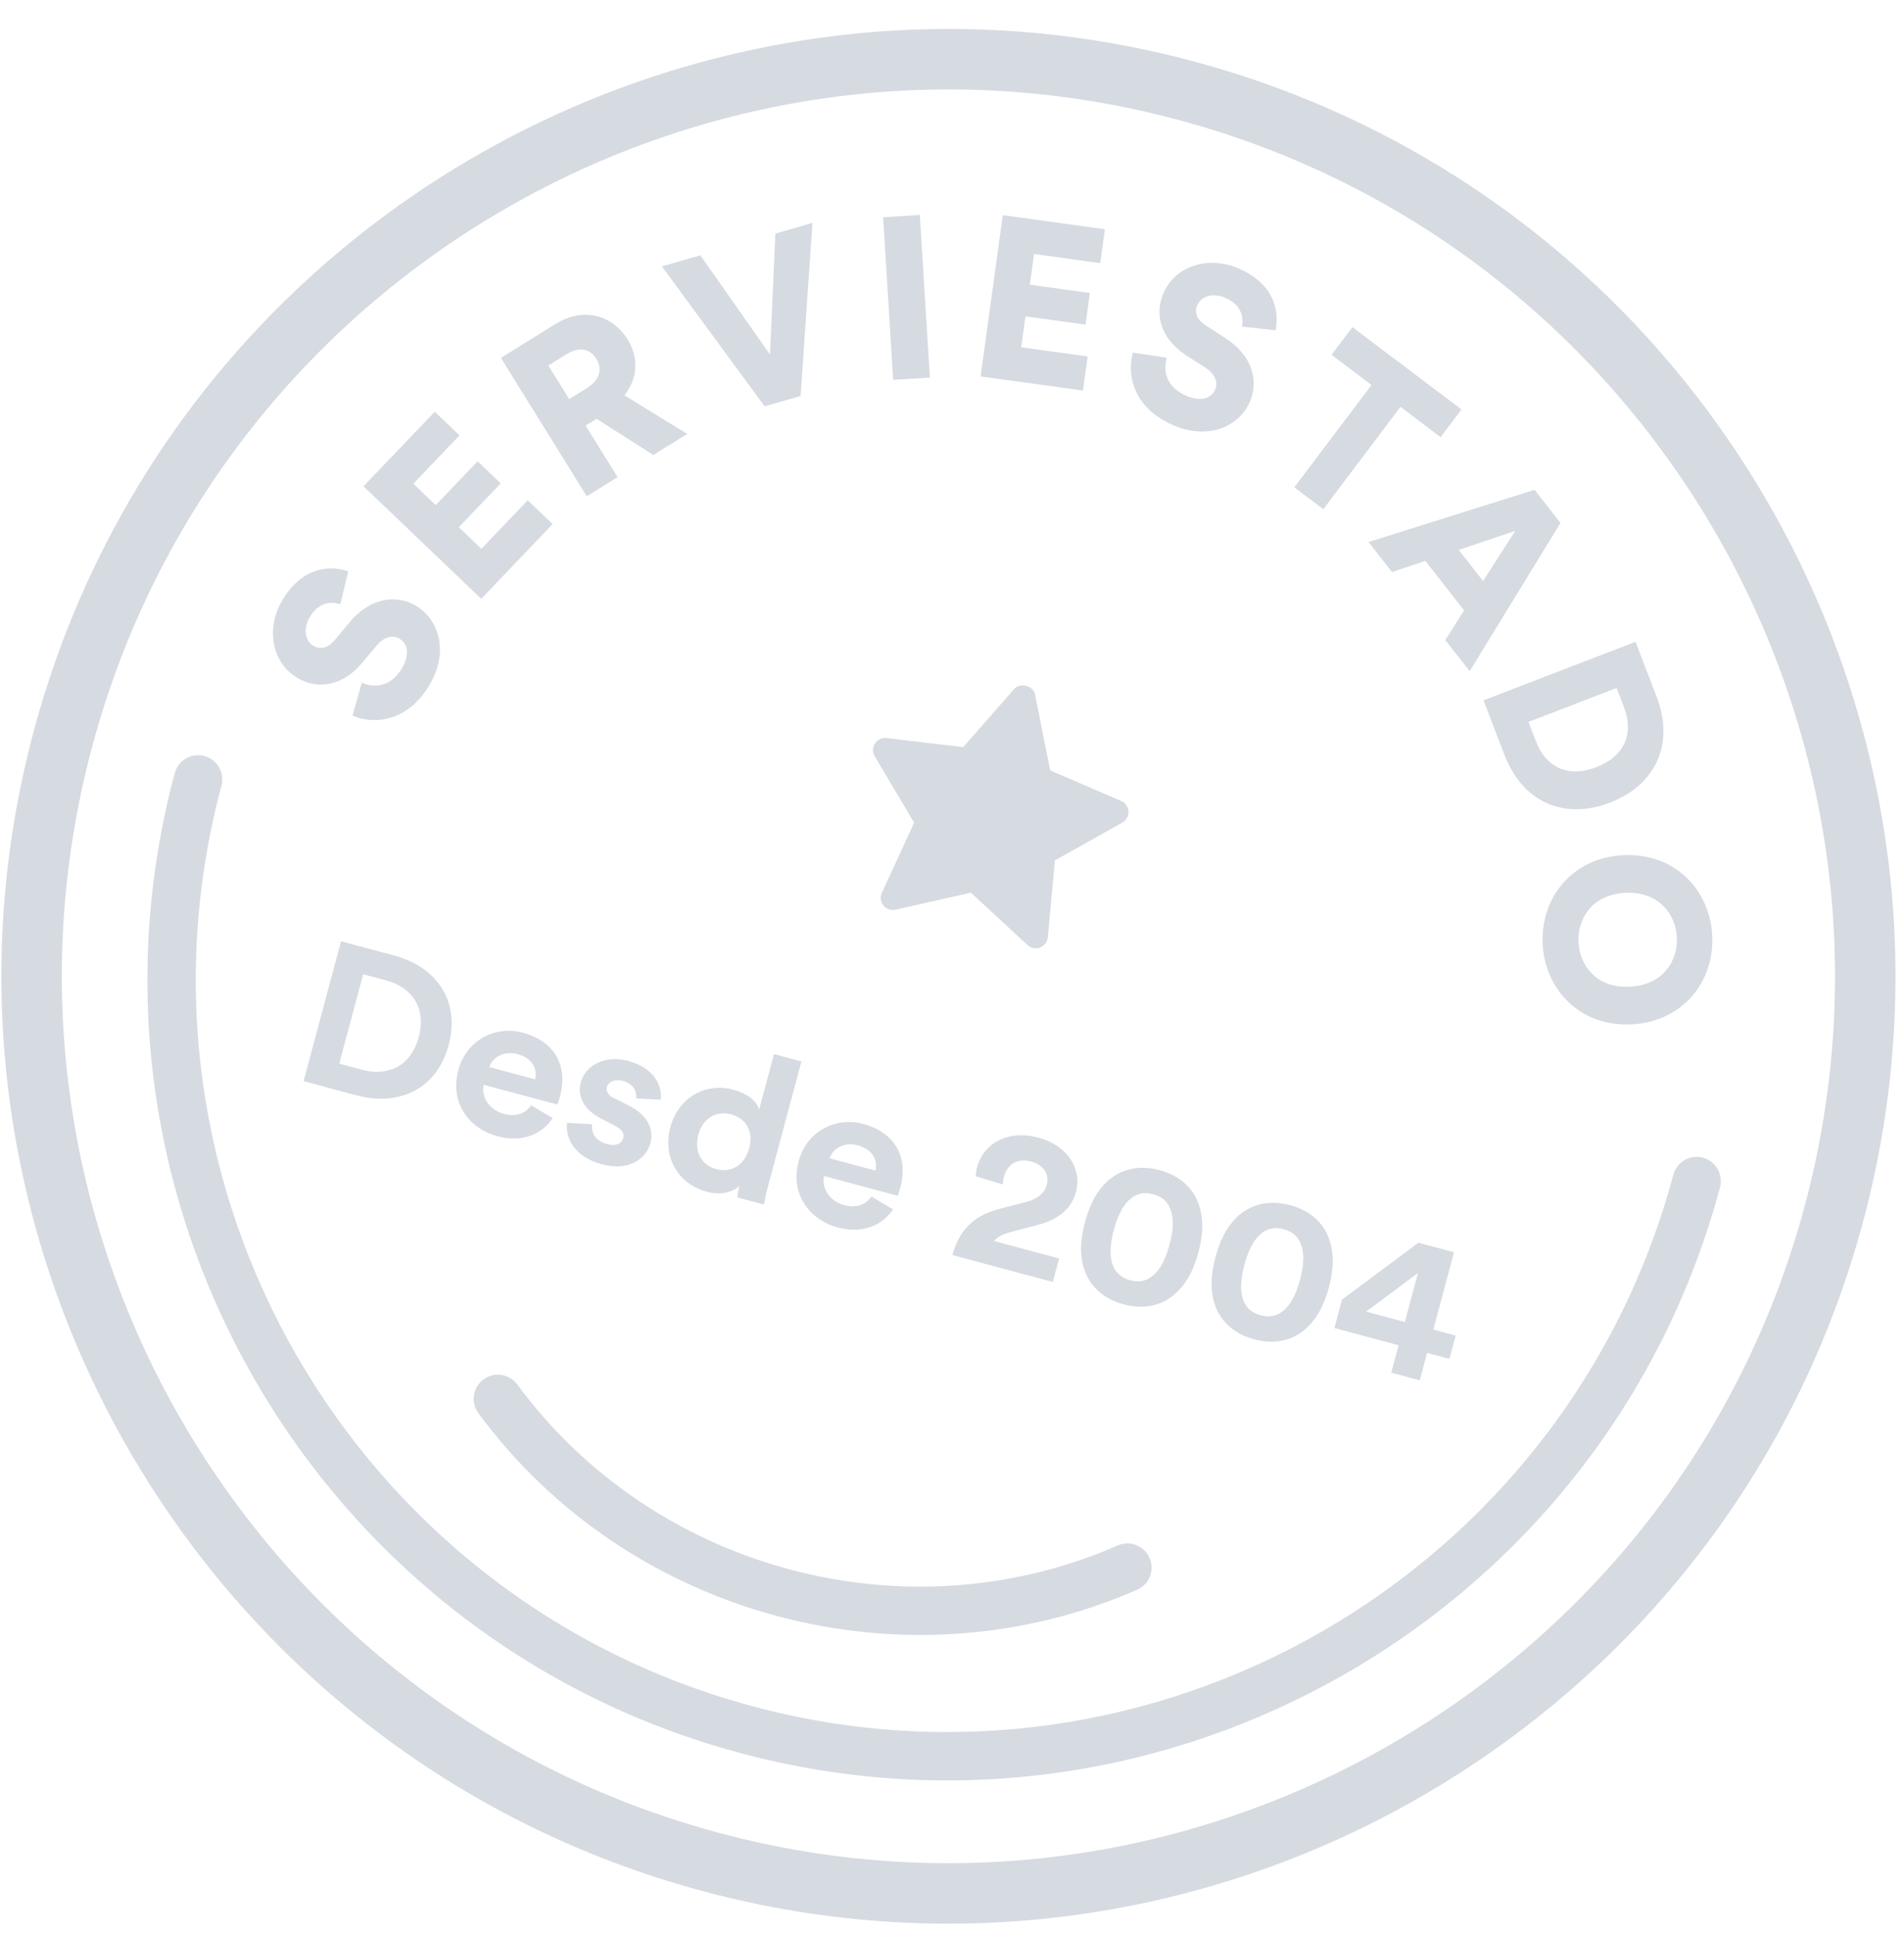 <?xml version="1.0" encoding="UTF-8"?>
<svg width="63px" height="64px" viewBox="0 0 63 64" version="1.1" xmlns="http://www.w3.org/2000/svg" xmlns:xlink="http://www.w3.org/1999/xlink">
    <!-- Generator: Sketch 58 (84663) - https://sketch.com -->
    <title>Group 49 Copy 2</title>
    <desc>Created with Sketch.</desc>
    <g id="desktop-🖥" stroke="none" stroke-width="1" fill="none" fill-rule="evenodd">
        <g id="Desktop-HD-Copy-36" transform="translate(-958, -718)" fill="#D6DAE1">
            <g id="Group-49-Copy-2" transform="translate(989.5, 750.5) rotate(-345) translate(-989.5, -750.5) translate(958, 719)">
                <g id="Group-3" transform="translate(0, 0)">
                    <path d="M31.333,2 C15.159,2 2,15.159 2,31.334 C2,47.508 15.159,60.667 31.333,60.667 C47.508,60.667 60.666,47.508 60.666,31.334 C60.666,15.159 47.508,2 31.333,2 M31.333,62.667 C14.056,62.667 -2.48689958e-14,48.611 -2.48689958e-14,31.334 C-2.48689958e-14,14.056 14.056,1.52766688e-13 31.333,1.52766688e-13 C48.61,1.52766688e-13 62.666,14.056 62.666,31.334 C62.666,48.611 48.61,62.667 31.333,62.667" id="Fill-1"></path>
                    <path d="M8.713,24.654 C8.461,24.629 7.998,24.723 7.837,25.357 C7.727,25.792 7.929,26.141 8.216,26.214 C8.466,26.277 8.69,26.169 8.848,25.825 L9.158,25.159 C9.594,24.211 10.366,23.858 11.11,24.046 C11.928,24.254 12.586,25.15 12.271,26.395 C11.904,27.839 10.812,28.22 10.056,28.107 L10.07,26.974 C10.56,27.051 11.062,26.833 11.243,26.119 C11.359,25.662 11.209,25.326 10.884,25.244 C10.619,25.177 10.374,25.342 10.22,25.671 L9.906,26.352 C9.512,27.193 8.786,27.581 8.013,27.385 C7.026,27.135 6.554,26.091 6.808,25.088 C7.138,23.784 8.044,23.489 8.684,23.533 L8.713,24.654 Z" id="Fill-3"></path>
                    <polygon id="Fill-5" points="13.169 23.273 8.443 20.685 10.082 17.693 11.075 18.237 10.013 20.176 10.913 20.669 11.876 18.909 12.803 19.416 11.839 21.176 12.746 21.673 13.812 19.727 14.811 20.274"></polygon>
                    <path d="M14.753,15.622 C15.091,15.262 15.074,14.88 14.796,14.62 C14.503,14.345 14.138,14.367 13.8,14.727 L13.316,15.243 L14.27,16.137 L14.753,15.622 Z M15.314,16.534 L15.023,16.845 L16.486,18.217 L15.665,19.093 L11.736,15.406 L13.197,13.848 C13.925,13.073 14.925,13.073 15.623,13.728 C16.155,14.227 16.284,14.901 16.003,15.545 L18.343,16.239 L17.438,17.203 L15.314,16.534 Z" id="Fill-7"></path>
                    <polygon id="Fill-9" points="19.444 9.084 20.537 8.423 21.639 14.054 20.578 14.695 16.099 11.104 17.232 10.42 20.306 12.994"></polygon>
                    <polygon id="Fill-11" points="24.46 12.748 22.747 7.638 23.9 7.251 25.614 12.361"></polygon>
                    <polygon id="Fill-13" points="27.225 11.891 26.554 6.547 29.938 6.122 30.079 7.245 27.886 7.52 28.013 8.538 30.003 8.288 30.135 9.336 28.145 9.586 28.274 10.611 30.475 10.335 30.617 11.465"></polygon>
                    <path d="M35.15,8.06 C35.143,7.807 34.991,7.359 34.343,7.279 C33.898,7.223 33.576,7.467 33.54,7.761 C33.508,8.018 33.643,8.226 34.005,8.34 L34.705,8.564 C35.7,8.879 36.146,9.601 36.052,10.363 C35.949,11.2 35.141,11.965 33.867,11.808 C32.388,11.625 31.873,10.588 31.891,9.825 L33.017,9.696 C33.002,10.192 33.281,10.663 34.012,10.753 C34.48,10.811 34.795,10.621 34.836,10.289 C34.869,10.017 34.675,9.794 34.329,9.682 L33.614,9.455 C32.73,9.17 32.254,8.498 32.352,7.706 C32.477,6.695 33.455,6.096 34.481,6.223 C35.816,6.389 36.223,7.251 36.258,7.891 L35.15,8.06 Z" id="Fill-15"></path>
                    <polygon id="Fill-17" points="40.905 9.266 39.315 13.197 38.202 12.746 39.792 8.816 38.257 8.194 38.687 7.131 42.878 8.827 42.447 9.891"></polygon>
                    <path d="M43.991,13.338 L45.036,14.123 L45.638,12.245 L43.991,13.338 Z M44.683,15.226 L43.017,13.975 L42.049,14.618 L41.041,13.86 L45.901,10.769 L47.013,11.604 L45.381,17.12 L44.335,16.334 L44.683,15.226 Z" id="Fill-19"></path>
                    <path d="M48.105,18.803 C48.593,19.473 49.378,19.738 50.251,19.102 C51.123,18.467 51.119,17.634 50.631,16.964 L50.219,16.398 L47.693,18.238 L48.105,18.803 Z M46.071,17.933 L50.429,14.761 L51.578,16.341 C52.531,17.65 52.335,19.137 50.989,20.117 C49.643,21.096 48.173,20.822 47.216,19.506 L46.071,17.933 Z" id="Fill-21"></path>
                    <path d="M51.18,24.857 C51.411,25.565 52.138,26.176 53.207,25.827 C54.277,25.478 54.511,24.554 54.28,23.846 C54.047,23.131 53.313,22.523 52.244,22.871 C51.174,23.22 50.947,24.141 51.18,24.857 M55.393,23.483 C55.862,24.921 55.212,26.484 53.586,27.015 C51.968,27.542 50.522,26.663 50.053,25.224 C49.582,23.779 50.231,22.216 51.85,21.688 C53.476,21.159 54.922,22.038 55.393,23.483" id="Fill-23"></path>
                    <path d="M31.333,57.934 C16.739,57.934 4.866,46.06 4.866,31.467 C4.866,31.025 5.224,30.667 5.666,30.667 C6.108,30.667 6.466,31.025 6.466,31.467 C6.466,45.178 17.622,56.334 31.333,56.334 C45.045,56.334 56.2,45.178 56.2,31.467 C56.2,31.025 56.558,30.667 57,30.667 C57.442,30.667 57.8,31.025 57.8,31.467 C57.8,46.06 45.927,57.934 31.333,57.934" id="Fill-25"></path>
                    <path d="M31.333,53.241 C27.326,53.241 23.32,51.933 20.051,49.318 C19.706,49.043 19.65,48.539 19.926,48.194 C20.202,47.849 20.706,47.793 21.051,48.069 C27.009,52.835 35.658,52.835 41.616,48.069 C41.96,47.793 42.464,47.849 42.74,48.194 C43.016,48.539 42.96,49.043 42.615,49.318 C39.346,51.933 35.34,53.241 31.333,53.241" id="Fill-27"></path>
                    <path d="M12.61,39.34 L13.398,39.34 C14.229,39.34 14.924,38.854 14.924,37.813 C14.924,36.773 14.236,36.279 13.405,36.279 L12.61,36.279 L12.61,39.34 Z M13.434,40.205 L11.621,40.205 L11.621,35.415 L13.441,35.415 C14.888,35.415 15.949,36.3 15.949,37.813 C15.949,39.327 14.881,40.205 13.434,40.205 Z M17.432,38.165 L19.008,38.165 C18.994,37.833 18.765,37.509 18.22,37.509 C17.726,37.509 17.453,37.86 17.432,38.165 Z M19.101,39.029 L19.897,39.252 C19.718,39.827 19.159,40.306 18.292,40.306 C17.324,40.306 16.472,39.651 16.472,38.529 C16.472,37.469 17.303,36.779 18.206,36.779 C19.295,36.779 19.947,37.435 19.947,38.502 C19.947,38.631 19.932,38.766 19.932,38.779 L17.41,38.779 C17.432,39.219 17.826,39.536 18.299,39.536 C18.743,39.536 18.987,39.327 19.101,39.029 Z M20.398,39.279 L21.215,39.11 C21.237,39.374 21.444,39.617 21.86,39.617 C22.175,39.617 22.326,39.462 22.326,39.286 C22.326,39.138 22.218,39.016 21.946,38.962 L21.48,38.86 C20.799,38.719 20.491,38.333 20.491,37.867 C20.491,37.273 21.05,36.779 21.81,36.779 C22.813,36.779 23.15,37.381 23.193,37.739 L22.397,37.908 C22.369,37.712 22.218,37.462 21.817,37.462 C21.566,37.462 21.365,37.604 21.365,37.793 C21.365,37.955 21.494,38.056 21.688,38.09 L22.189,38.192 C22.885,38.327 23.236,38.725 23.236,39.212 C23.236,39.752 22.791,40.306 21.867,40.306 C20.807,40.306 20.441,39.658 20.398,39.279 Z M27.363,35.313 L27.363,39.604 C27.363,39.827 27.377,40.07 27.391,40.205 L26.481,40.205 C26.467,40.138 26.446,39.975 26.446,39.82 C26.288,40.083 25.93,40.286 25.457,40.286 C24.454,40.286 23.737,39.543 23.737,38.536 C23.737,37.563 24.432,36.8 25.428,36.8 C26.037,36.8 26.324,37.036 26.424,37.212 L26.424,35.313 L27.363,35.313 Z M24.697,38.536 C24.697,39.131 25.07,39.482 25.571,39.482 C26.059,39.482 26.438,39.131 26.438,38.529 C26.438,37.935 26.059,37.604 25.571,37.604 C25.084,37.604 24.697,37.942 24.697,38.536 Z M29.09,38.165 L30.666,38.165 C30.652,37.833 30.422,37.509 29.878,37.509 C29.383,37.509 29.111,37.86 29.09,38.165 Z M30.759,39.029 L31.554,39.252 C31.375,39.827 30.816,40.306 29.949,40.306 C28.982,40.306 28.129,39.651 28.129,38.529 C28.129,37.469 28.961,36.779 29.863,36.779 C30.952,36.779 31.605,37.435 31.605,38.502 C31.605,38.631 31.59,38.766 31.59,38.779 L29.068,38.779 C29.09,39.219 29.484,39.536 29.957,39.536 C30.401,39.536 30.644,39.327 30.759,39.029 Z M34.857,37.516 L33.919,37.489 C33.905,37.428 33.883,37.293 33.883,37.185 C33.883,36.415 34.499,35.719 35.581,35.719 C36.62,35.719 37.258,36.367 37.258,37.131 C37.258,37.698 36.928,38.158 36.355,38.489 L35.459,39.002 C35.28,39.11 35.13,39.232 35.058,39.401 L37.286,39.401 L37.286,40.205 L33.847,40.205 C33.854,39.435 34.112,38.806 34.943,38.333 L35.71,37.901 C36.104,37.678 36.262,37.448 36.262,37.144 C36.262,36.827 36.025,36.543 35.56,36.543 C35.065,36.543 34.822,36.86 34.822,37.273 C34.822,37.354 34.836,37.442 34.857,37.516 Z M38.791,38.016 C38.791,38.475 38.863,38.867 39.042,39.131 C39.185,39.347 39.407,39.489 39.744,39.489 C40.088,39.489 40.296,39.347 40.439,39.131 C40.625,38.867 40.697,38.475 40.697,38.016 C40.697,37.556 40.625,37.165 40.439,36.901 C40.296,36.685 40.088,36.543 39.744,36.543 C39.407,36.543 39.185,36.685 39.042,36.901 C38.863,37.165 38.791,37.556 38.791,38.016 Z M37.802,38.016 C37.802,37.455 37.896,36.908 38.211,36.455 C38.519,36.023 39.02,35.719 39.744,35.719 C40.468,35.719 40.969,36.023 41.27,36.455 C41.586,36.908 41.686,37.455 41.686,38.016 C41.686,38.577 41.586,39.124 41.27,39.577 C40.969,40.009 40.468,40.313 39.744,40.313 C39.02,40.313 38.519,40.009 38.211,39.577 C37.896,39.124 37.802,38.577 37.802,38.016 Z M43.262,38.016 C43.262,38.475 43.334,38.867 43.513,39.131 C43.656,39.347 43.878,39.489 44.215,39.489 C44.559,39.489 44.767,39.347 44.91,39.131 C45.097,38.867 45.168,38.475 45.168,38.016 C45.168,37.556 45.097,37.165 44.91,36.901 C44.767,36.685 44.559,36.543 44.215,36.543 C43.878,36.543 43.656,36.685 43.513,36.901 C43.334,37.165 43.262,37.556 43.262,38.016 Z M42.273,38.016 C42.273,37.455 42.367,36.908 42.682,36.455 C42.99,36.023 43.492,35.719 44.215,35.719 C44.939,35.719 45.44,36.023 45.741,36.455 C46.057,36.908 46.157,37.455 46.157,38.016 C46.157,38.577 46.057,39.124 45.741,39.577 C45.44,40.009 44.939,40.313 44.215,40.313 C43.492,40.313 42.99,40.009 42.682,39.577 C42.367,39.124 42.273,38.577 42.273,38.016 Z M46.68,39.266 L46.68,38.293 L48.636,35.82 L49.854,35.82 L49.854,38.469 L50.621,38.469 L50.621,39.266 L49.854,39.266 L49.854,40.205 L48.88,40.205 L48.88,39.266 L46.68,39.266 Z M48.88,38.469 L48.88,36.793 L47.554,38.469 L48.88,38.469 Z" id="Desde2004" fill-rule="nonzero"></path>
                    <path d="M33.596,29.658 L31.333,28.468 L29.071,29.658 C28.936,29.728 28.773,29.717 28.65,29.627 C28.526,29.538 28.465,29.386 28.49,29.236 L28.922,26.717 L27.092,24.933 C26.983,24.826 26.944,24.668 26.991,24.523 C27.038,24.378 27.164,24.273 27.314,24.251 L29.843,23.883 L30.974,21.591 C31.11,21.318 31.557,21.318 31.692,21.591 L32.823,23.883 L35.352,24.251 C35.503,24.273 35.628,24.378 35.675,24.523 C35.722,24.668 35.683,24.826 35.574,24.933 L33.744,26.717 L34.176,29.236 C34.202,29.386 34.14,29.538 34.017,29.627 C33.947,29.678 33.864,29.704 33.782,29.704 C33.718,29.704 33.654,29.688 33.596,29.658 Z" id="Fill-47"></path>
                </g>
            </g>
        </g>
    </g>
</svg>